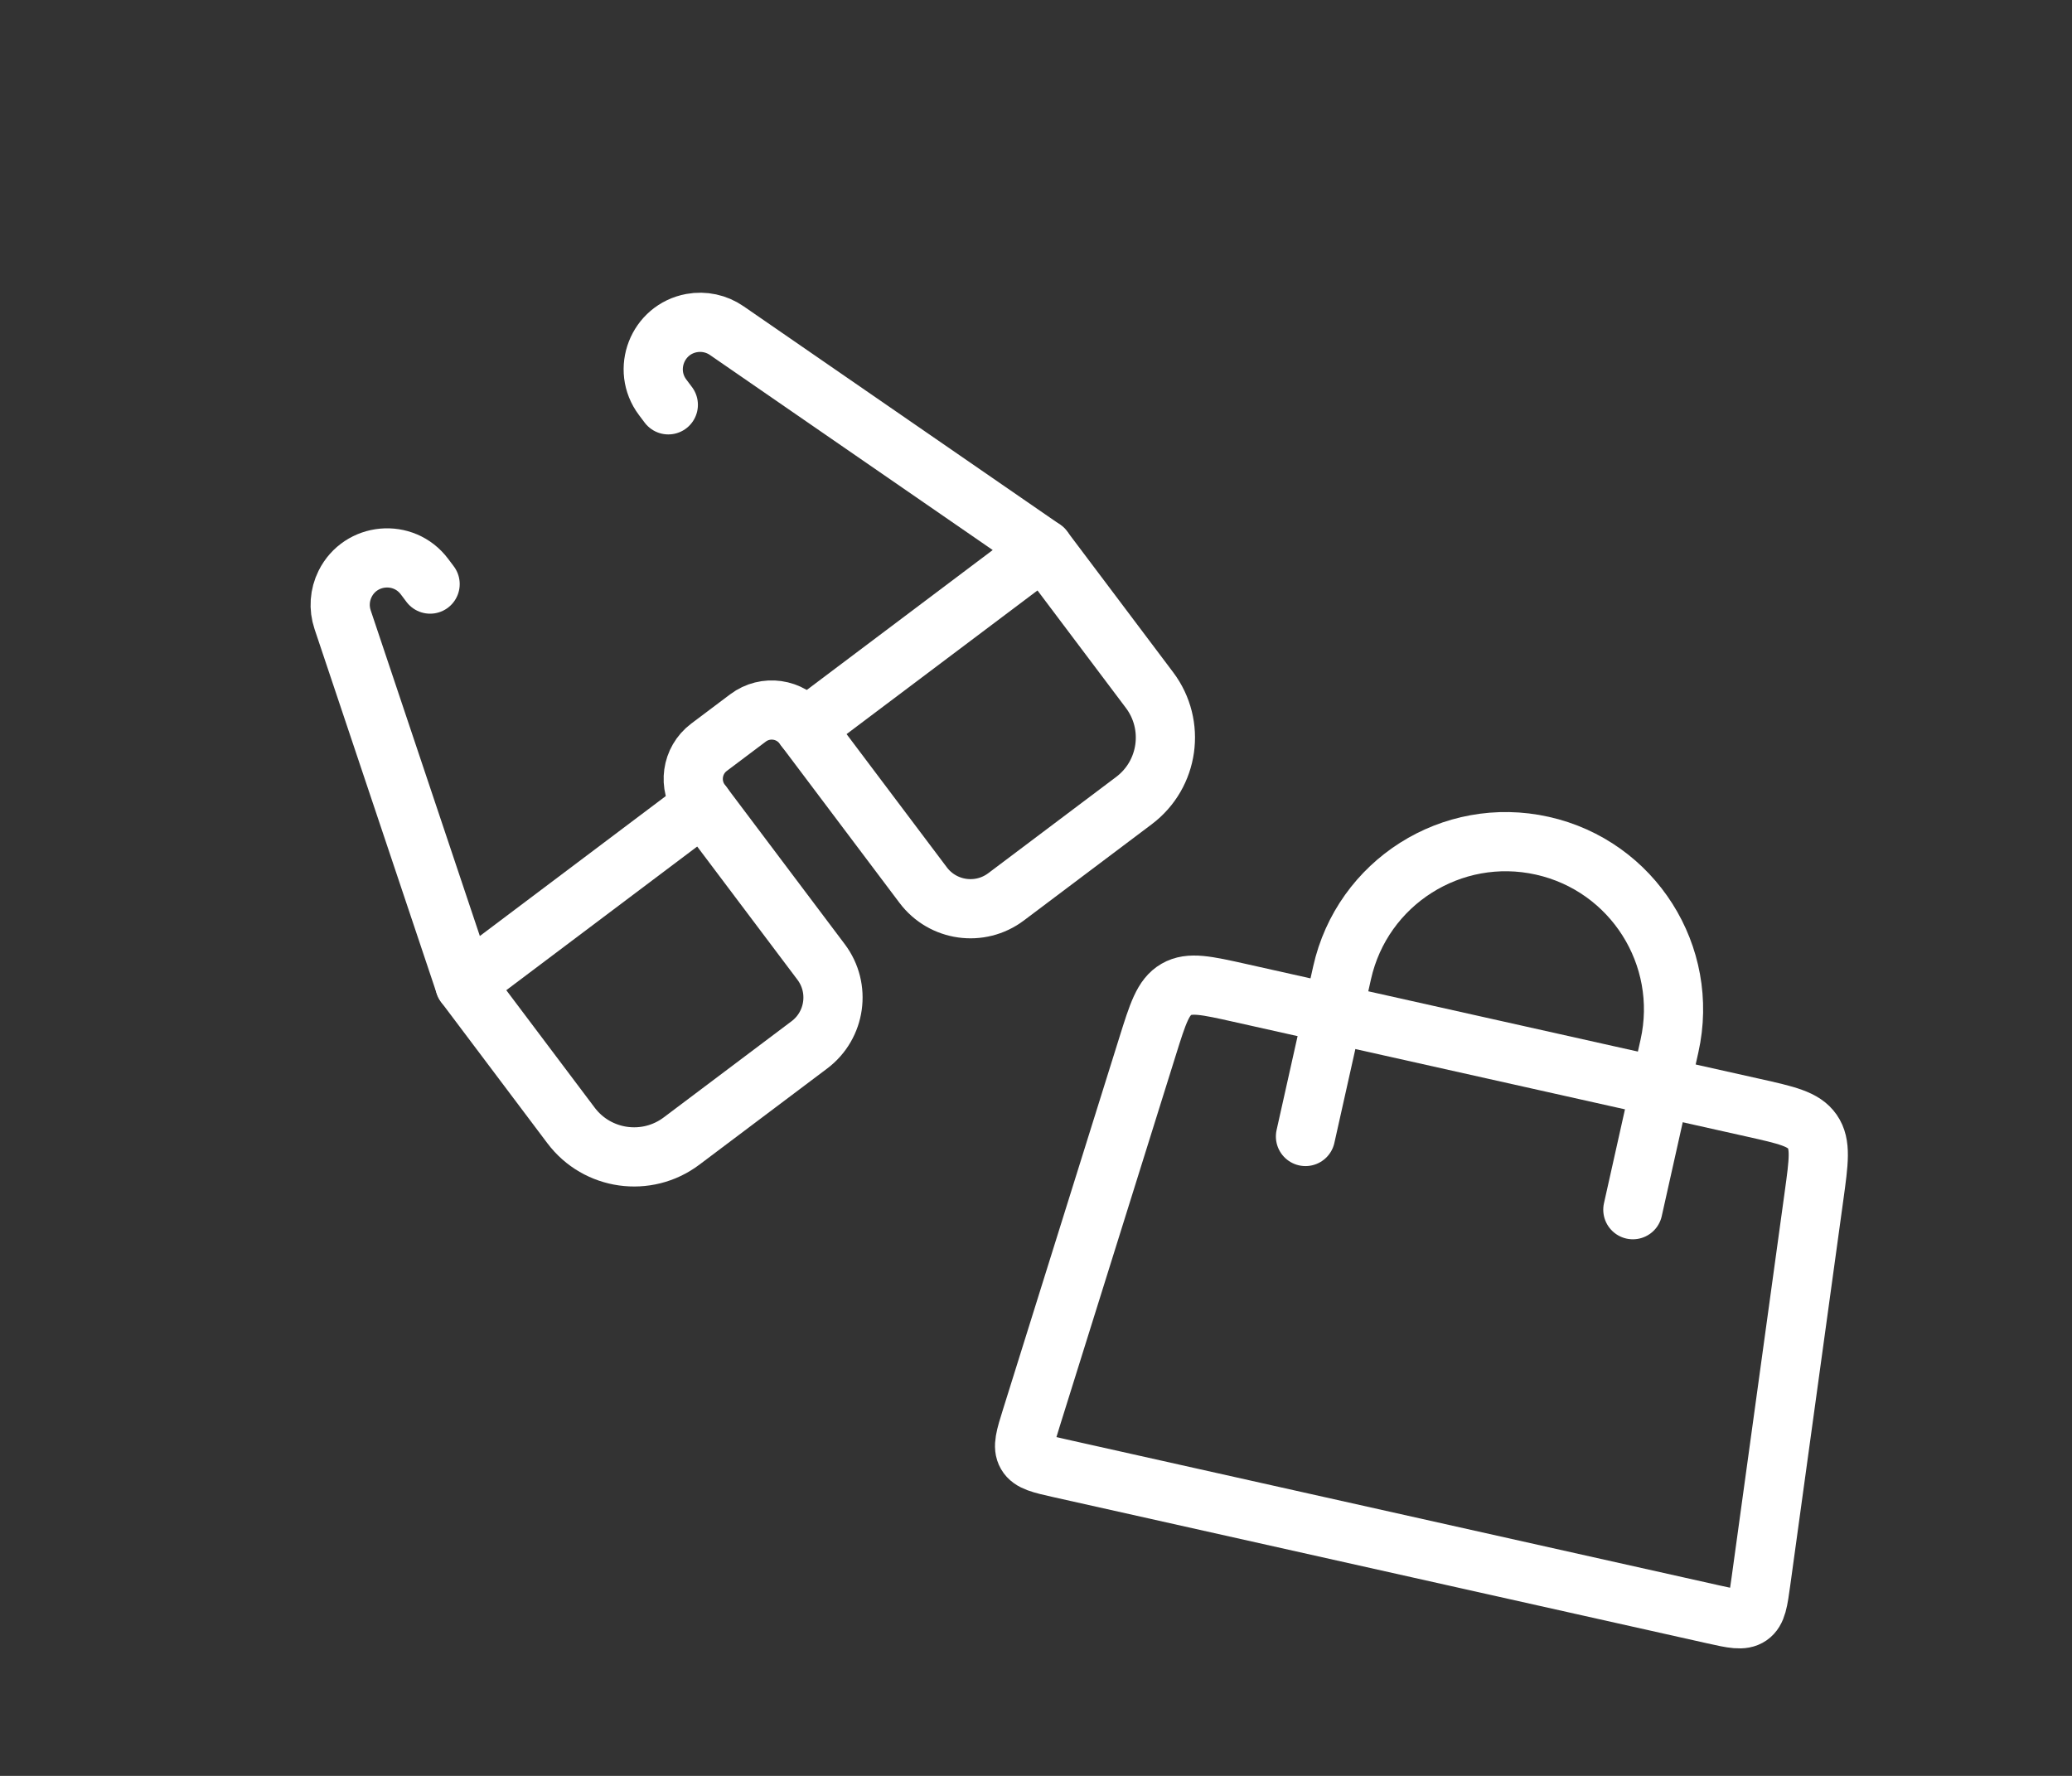 <svg width="105" height="90" viewBox="0 0 105 90" fill="none" xmlns="http://www.w3.org/2000/svg">
<rect x="0" y="0" width="105" height="90" fill="#333333" stroke="none"/>
<path d="M23.556 49.885L28.937 57.036C30.265 58.801 32.773 59.155 34.538 57.827L41.017 52.952C42.34 51.955 42.606 50.074 41.61 48.751L35.532 40.674C34.868 39.792 35.045 38.538 35.927 37.873L37.905 36.385C38.787 35.721 40.041 35.898 40.705 36.781L46.783 44.857C47.779 46.181 49.66 46.447 50.984 45.45L57.462 40.575C59.228 39.247 59.582 36.739 58.253 34.974L52.872 27.823" stroke="white" stroke-width="3" stroke-linecap="round"/>
<path d="M35.627 40.801L23.556 49.886L17.362 31.404C17.162 30.807 17.207 30.155 17.488 29.591V29.591C18.275 28.011 20.45 27.811 21.511 29.222L21.796 29.601" stroke="white" stroke-width="3" stroke-linecap="round" stroke-linejoin="round"/>
<path d="M40.8 36.907L52.872 27.823L36.828 16.755C36.31 16.397 35.67 16.26 35.051 16.373V16.373C33.315 16.692 32.521 18.727 33.582 20.137L33.867 20.516" stroke="white" stroke-width="3" stroke-linecap="round" stroke-linejoin="round"/>
<path d="M66.156 57.596L68.011 49.301C69.035 44.719 73.58 41.836 78.161 42.861V42.861C82.742 43.885 85.626 48.43 84.601 53.011L82.746 61.306" stroke="white" stroke-width="3" stroke-linecap="round"/>
<path d="M58.153 53.032C58.675 51.364 58.935 50.531 59.611 50.141C60.287 49.75 61.139 49.941 62.844 50.322L88.841 56.136C90.545 56.517 91.398 56.708 91.843 57.349C92.288 57.99 92.168 58.855 91.93 60.586L89.237 80.135C89.099 81.143 89.029 81.647 88.669 81.897C88.308 82.147 87.812 82.036 86.82 81.814L53.734 74.415C52.742 74.193 52.245 74.082 52.026 73.702C51.806 73.322 51.958 72.837 52.262 71.866L58.153 53.032Z" stroke="white" stroke-width="3"/>
</svg>
